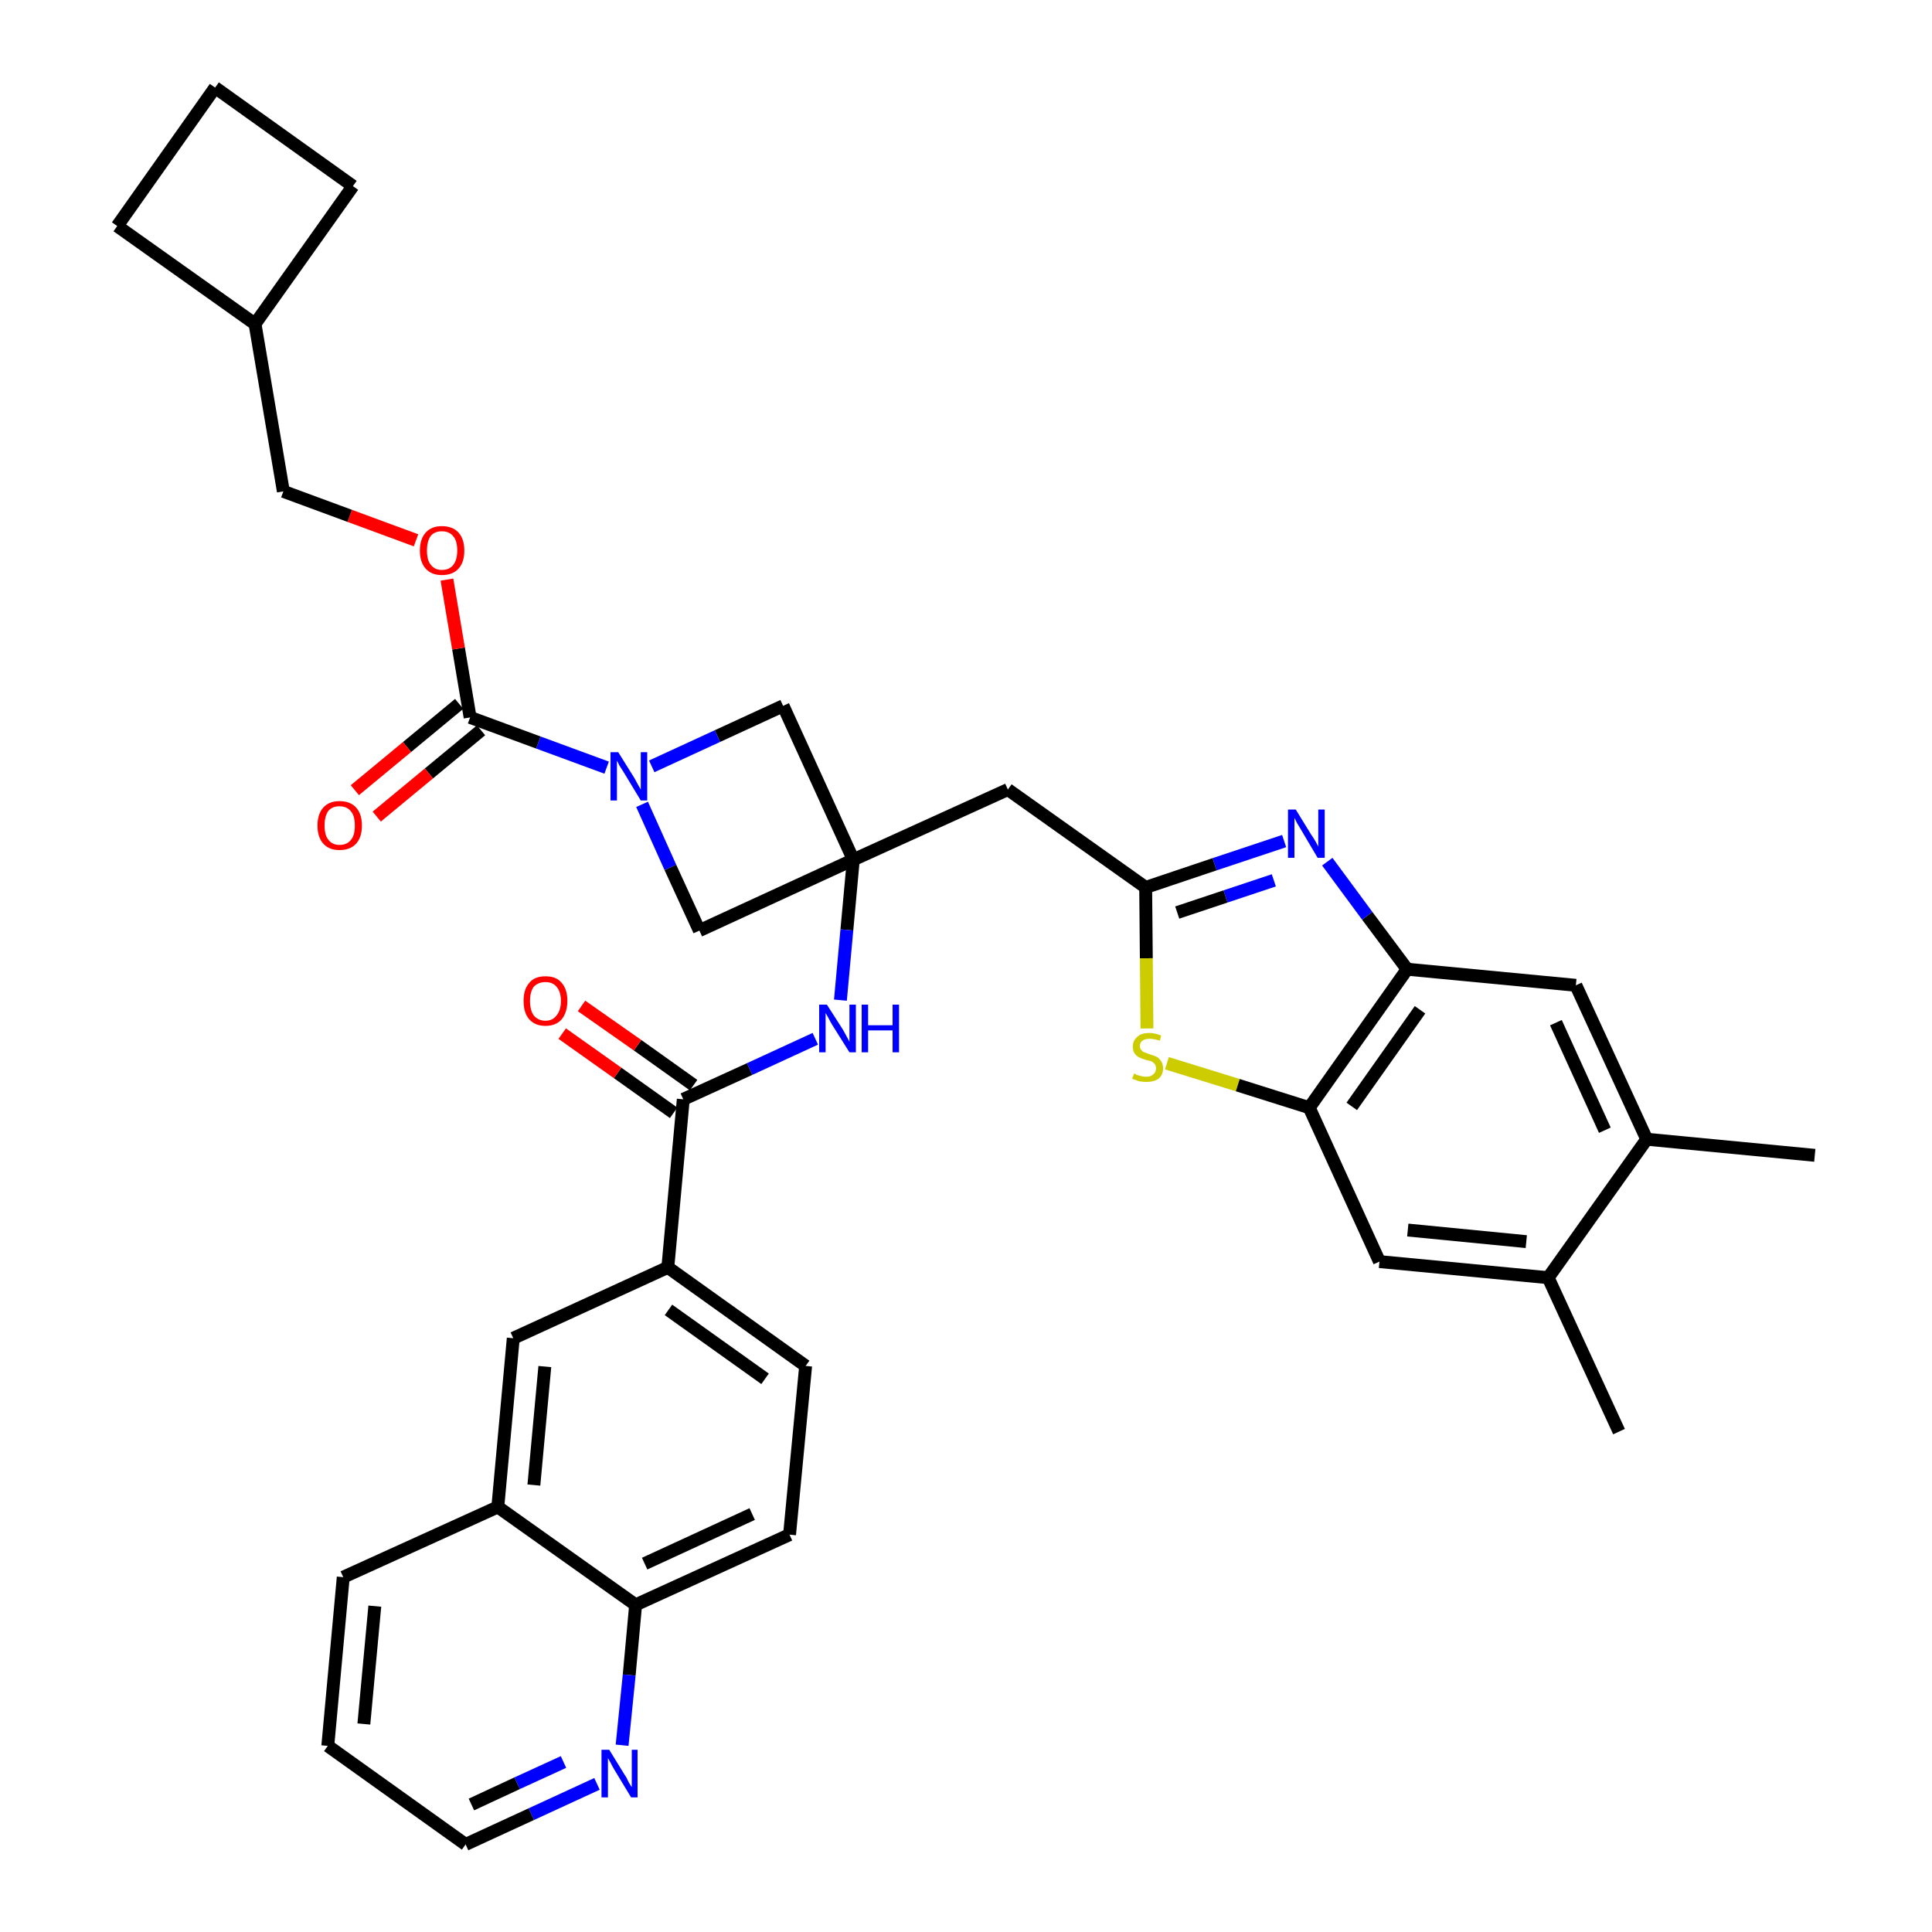 <?xml version='1.0' encoding='iso-8859-1'?>
<svg version='1.1' baseProfile='full'
              xmlns='http://www.w3.org/2000/svg'
                      xmlns:rdkit='http://www.rdkit.org/xml'
                      xmlns:xlink='http://www.w3.org/1999/xlink'
                  xml:space='preserve'
width='300px' height='300px' viewBox='0 0 300 300'>
<!-- END OF HEADER -->
<path class='bond-0 atom-0 atom-1' d='M 281.8,179.4 L 255.7,176.9' style='fill:none;fill-rule:evenodd;stroke:#000000;stroke-width:2.0px;stroke-linecap:butt;stroke-linejoin:miter;stroke-opacity:1' />
<path class='bond-1 atom-1 atom-2' d='M 255.7,176.9 L 244.7,153.0' style='fill:none;fill-rule:evenodd;stroke:#000000;stroke-width:2.0px;stroke-linecap:butt;stroke-linejoin:miter;stroke-opacity:1' />
<path class='bond-1 atom-1 atom-2' d='M 249.2,175.5 L 241.6,158.8' style='fill:none;fill-rule:evenodd;stroke:#000000;stroke-width:2.0px;stroke-linecap:butt;stroke-linejoin:miter;stroke-opacity:1' />
<path class='bond-36 atom-35 atom-1' d='M 240.4,198.4 L 255.7,176.9' style='fill:none;fill-rule:evenodd;stroke:#000000;stroke-width:2.0px;stroke-linecap:butt;stroke-linejoin:miter;stroke-opacity:1' />
<path class='bond-2 atom-2 atom-3' d='M 244.7,153.0 L 218.5,150.5' style='fill:none;fill-rule:evenodd;stroke:#000000;stroke-width:2.0px;stroke-linecap:butt;stroke-linejoin:miter;stroke-opacity:1' />
<path class='bond-3 atom-3 atom-4' d='M 218.5,150.5 L 212.3,142.2' style='fill:none;fill-rule:evenodd;stroke:#000000;stroke-width:2.0px;stroke-linecap:butt;stroke-linejoin:miter;stroke-opacity:1' />
<path class='bond-3 atom-3 atom-4' d='M 212.3,142.2 L 206.1,133.8' style='fill:none;fill-rule:evenodd;stroke:#0000FF;stroke-width:2.0px;stroke-linecap:butt;stroke-linejoin:miter;stroke-opacity:1' />
<path class='bond-37 atom-33 atom-3' d='M 203.3,172.0 L 218.5,150.5' style='fill:none;fill-rule:evenodd;stroke:#000000;stroke-width:2.0px;stroke-linecap:butt;stroke-linejoin:miter;stroke-opacity:1' />
<path class='bond-37 atom-33 atom-3' d='M 209.9,171.8 L 220.5,156.8' style='fill:none;fill-rule:evenodd;stroke:#000000;stroke-width:2.0px;stroke-linecap:butt;stroke-linejoin:miter;stroke-opacity:1' />
<path class='bond-4 atom-4 atom-5' d='M 199.4,130.6 L 188.6,134.2' style='fill:none;fill-rule:evenodd;stroke:#0000FF;stroke-width:2.0px;stroke-linecap:butt;stroke-linejoin:miter;stroke-opacity:1' />
<path class='bond-4 atom-4 atom-5' d='M 188.6,134.2 L 177.9,137.8' style='fill:none;fill-rule:evenodd;stroke:#000000;stroke-width:2.0px;stroke-linecap:butt;stroke-linejoin:miter;stroke-opacity:1' />
<path class='bond-4 atom-4 atom-5' d='M 197.8,136.7 L 190.3,139.2' style='fill:none;fill-rule:evenodd;stroke:#0000FF;stroke-width:2.0px;stroke-linecap:butt;stroke-linejoin:miter;stroke-opacity:1' />
<path class='bond-4 atom-4 atom-5' d='M 190.3,139.2 L 182.8,141.7' style='fill:none;fill-rule:evenodd;stroke:#000000;stroke-width:2.0px;stroke-linecap:butt;stroke-linejoin:miter;stroke-opacity:1' />
<path class='bond-5 atom-5 atom-6' d='M 177.9,137.8 L 156.5,122.6' style='fill:none;fill-rule:evenodd;stroke:#000000;stroke-width:2.0px;stroke-linecap:butt;stroke-linejoin:miter;stroke-opacity:1' />
<path class='bond-31 atom-5 atom-32' d='M 177.9,137.8 L 178.0,148.8' style='fill:none;fill-rule:evenodd;stroke:#000000;stroke-width:2.0px;stroke-linecap:butt;stroke-linejoin:miter;stroke-opacity:1' />
<path class='bond-31 atom-5 atom-32' d='M 178.0,148.8 L 178.1,159.7' style='fill:none;fill-rule:evenodd;stroke:#CCCC00;stroke-width:2.0px;stroke-linecap:butt;stroke-linejoin:miter;stroke-opacity:1' />
<path class='bond-6 atom-6 atom-7' d='M 156.5,122.6 L 132.5,133.5' style='fill:none;fill-rule:evenodd;stroke:#000000;stroke-width:2.0px;stroke-linecap:butt;stroke-linejoin:miter;stroke-opacity:1' />
<path class='bond-7 atom-7 atom-8' d='M 132.5,133.5 L 131.5,144.4' style='fill:none;fill-rule:evenodd;stroke:#000000;stroke-width:2.0px;stroke-linecap:butt;stroke-linejoin:miter;stroke-opacity:1' />
<path class='bond-7 atom-7 atom-8' d='M 131.5,144.4 L 130.5,155.3' style='fill:none;fill-rule:evenodd;stroke:#0000FF;stroke-width:2.0px;stroke-linecap:butt;stroke-linejoin:miter;stroke-opacity:1' />
<path class='bond-20 atom-7 atom-21' d='M 132.5,133.5 L 121.6,109.6' style='fill:none;fill-rule:evenodd;stroke:#000000;stroke-width:2.0px;stroke-linecap:butt;stroke-linejoin:miter;stroke-opacity:1' />
<path class='bond-38 atom-31 atom-7' d='M 108.6,144.5 L 132.5,133.5' style='fill:none;fill-rule:evenodd;stroke:#000000;stroke-width:2.0px;stroke-linecap:butt;stroke-linejoin:miter;stroke-opacity:1' />
<path class='bond-8 atom-8 atom-9' d='M 126.6,161.3 L 116.4,166.0' style='fill:none;fill-rule:evenodd;stroke:#0000FF;stroke-width:2.0px;stroke-linecap:butt;stroke-linejoin:miter;stroke-opacity:1' />
<path class='bond-8 atom-8 atom-9' d='M 116.4,166.0 L 106.1,170.7' style='fill:none;fill-rule:evenodd;stroke:#000000;stroke-width:2.0px;stroke-linecap:butt;stroke-linejoin:miter;stroke-opacity:1' />
<path class='bond-9 atom-9 atom-10' d='M 107.7,168.5 L 99.0,162.3' style='fill:none;fill-rule:evenodd;stroke:#000000;stroke-width:2.0px;stroke-linecap:butt;stroke-linejoin:miter;stroke-opacity:1' />
<path class='bond-9 atom-9 atom-10' d='M 99.0,162.3 L 90.3,156.2' style='fill:none;fill-rule:evenodd;stroke:#FF0000;stroke-width:2.0px;stroke-linecap:butt;stroke-linejoin:miter;stroke-opacity:1' />
<path class='bond-9 atom-9 atom-10' d='M 104.6,172.8 L 95.9,166.6' style='fill:none;fill-rule:evenodd;stroke:#000000;stroke-width:2.0px;stroke-linecap:butt;stroke-linejoin:miter;stroke-opacity:1' />
<path class='bond-9 atom-9 atom-10' d='M 95.9,166.6 L 87.3,160.5' style='fill:none;fill-rule:evenodd;stroke:#FF0000;stroke-width:2.0px;stroke-linecap:butt;stroke-linejoin:miter;stroke-opacity:1' />
<path class='bond-10 atom-9 atom-11' d='M 106.1,170.7 L 103.7,196.8' style='fill:none;fill-rule:evenodd;stroke:#000000;stroke-width:2.0px;stroke-linecap:butt;stroke-linejoin:miter;stroke-opacity:1' />
<path class='bond-11 atom-11 atom-12' d='M 103.7,196.8 L 125.1,212.1' style='fill:none;fill-rule:evenodd;stroke:#000000;stroke-width:2.0px;stroke-linecap:butt;stroke-linejoin:miter;stroke-opacity:1' />
<path class='bond-11 atom-11 atom-12' d='M 103.8,203.4 L 118.8,214.1' style='fill:none;fill-rule:evenodd;stroke:#000000;stroke-width:2.0px;stroke-linecap:butt;stroke-linejoin:miter;stroke-opacity:1' />
<path class='bond-39 atom-20 atom-11' d='M 79.7,207.8 L 103.7,196.8' style='fill:none;fill-rule:evenodd;stroke:#000000;stroke-width:2.0px;stroke-linecap:butt;stroke-linejoin:miter;stroke-opacity:1' />
<path class='bond-12 atom-12 atom-13' d='M 125.1,212.1 L 122.6,238.3' style='fill:none;fill-rule:evenodd;stroke:#000000;stroke-width:2.0px;stroke-linecap:butt;stroke-linejoin:miter;stroke-opacity:1' />
<path class='bond-13 atom-13 atom-14' d='M 122.6,238.3 L 98.7,249.2' style='fill:none;fill-rule:evenodd;stroke:#000000;stroke-width:2.0px;stroke-linecap:butt;stroke-linejoin:miter;stroke-opacity:1' />
<path class='bond-13 atom-13 atom-14' d='M 116.8,235.1 L 100.1,242.8' style='fill:none;fill-rule:evenodd;stroke:#000000;stroke-width:2.0px;stroke-linecap:butt;stroke-linejoin:miter;stroke-opacity:1' />
<path class='bond-14 atom-14 atom-15' d='M 98.7,249.2 L 97.7,260.1' style='fill:none;fill-rule:evenodd;stroke:#000000;stroke-width:2.0px;stroke-linecap:butt;stroke-linejoin:miter;stroke-opacity:1' />
<path class='bond-14 atom-14 atom-15' d='M 97.7,260.1 L 96.6,271.0' style='fill:none;fill-rule:evenodd;stroke:#0000FF;stroke-width:2.0px;stroke-linecap:butt;stroke-linejoin:miter;stroke-opacity:1' />
<path class='bond-41 atom-19 atom-14' d='M 77.3,234.0 L 98.7,249.2' style='fill:none;fill-rule:evenodd;stroke:#000000;stroke-width:2.0px;stroke-linecap:butt;stroke-linejoin:miter;stroke-opacity:1' />
<path class='bond-15 atom-15 atom-16' d='M 92.7,277.0 L 82.5,281.7' style='fill:none;fill-rule:evenodd;stroke:#0000FF;stroke-width:2.0px;stroke-linecap:butt;stroke-linejoin:miter;stroke-opacity:1' />
<path class='bond-15 atom-15 atom-16' d='M 82.5,281.7 L 72.3,286.4' style='fill:none;fill-rule:evenodd;stroke:#000000;stroke-width:2.0px;stroke-linecap:butt;stroke-linejoin:miter;stroke-opacity:1' />
<path class='bond-15 atom-15 atom-16' d='M 87.5,273.6 L 80.3,276.9' style='fill:none;fill-rule:evenodd;stroke:#0000FF;stroke-width:2.0px;stroke-linecap:butt;stroke-linejoin:miter;stroke-opacity:1' />
<path class='bond-15 atom-15 atom-16' d='M 80.3,276.9 L 73.2,280.2' style='fill:none;fill-rule:evenodd;stroke:#000000;stroke-width:2.0px;stroke-linecap:butt;stroke-linejoin:miter;stroke-opacity:1' />
<path class='bond-16 atom-16 atom-17' d='M 72.3,286.4 L 50.9,271.1' style='fill:none;fill-rule:evenodd;stroke:#000000;stroke-width:2.0px;stroke-linecap:butt;stroke-linejoin:miter;stroke-opacity:1' />
<path class='bond-17 atom-17 atom-18' d='M 50.9,271.1 L 53.3,244.9' style='fill:none;fill-rule:evenodd;stroke:#000000;stroke-width:2.0px;stroke-linecap:butt;stroke-linejoin:miter;stroke-opacity:1' />
<path class='bond-17 atom-17 atom-18' d='M 56.5,267.7 L 58.2,249.4' style='fill:none;fill-rule:evenodd;stroke:#000000;stroke-width:2.0px;stroke-linecap:butt;stroke-linejoin:miter;stroke-opacity:1' />
<path class='bond-18 atom-18 atom-19' d='M 53.3,244.9 L 77.3,234.0' style='fill:none;fill-rule:evenodd;stroke:#000000;stroke-width:2.0px;stroke-linecap:butt;stroke-linejoin:miter;stroke-opacity:1' />
<path class='bond-19 atom-19 atom-20' d='M 77.3,234.0 L 79.7,207.8' style='fill:none;fill-rule:evenodd;stroke:#000000;stroke-width:2.0px;stroke-linecap:butt;stroke-linejoin:miter;stroke-opacity:1' />
<path class='bond-19 atom-19 atom-20' d='M 82.9,230.6 L 84.6,212.2' style='fill:none;fill-rule:evenodd;stroke:#000000;stroke-width:2.0px;stroke-linecap:butt;stroke-linejoin:miter;stroke-opacity:1' />
<path class='bond-21 atom-21 atom-22' d='M 121.6,109.6 L 111.4,114.3' style='fill:none;fill-rule:evenodd;stroke:#000000;stroke-width:2.0px;stroke-linecap:butt;stroke-linejoin:miter;stroke-opacity:1' />
<path class='bond-21 atom-21 atom-22' d='M 111.4,114.3 L 101.2,119.0' style='fill:none;fill-rule:evenodd;stroke:#0000FF;stroke-width:2.0px;stroke-linecap:butt;stroke-linejoin:miter;stroke-opacity:1' />
<path class='bond-22 atom-22 atom-23' d='M 94.2,119.2 L 83.6,115.3' style='fill:none;fill-rule:evenodd;stroke:#0000FF;stroke-width:2.0px;stroke-linecap:butt;stroke-linejoin:miter;stroke-opacity:1' />
<path class='bond-22 atom-22 atom-23' d='M 83.6,115.3 L 73.0,111.4' style='fill:none;fill-rule:evenodd;stroke:#000000;stroke-width:2.0px;stroke-linecap:butt;stroke-linejoin:miter;stroke-opacity:1' />
<path class='bond-30 atom-22 atom-31' d='M 99.7,124.9 L 104.1,134.7' style='fill:none;fill-rule:evenodd;stroke:#0000FF;stroke-width:2.0px;stroke-linecap:butt;stroke-linejoin:miter;stroke-opacity:1' />
<path class='bond-30 atom-22 atom-31' d='M 104.1,134.7 L 108.6,144.5' style='fill:none;fill-rule:evenodd;stroke:#000000;stroke-width:2.0px;stroke-linecap:butt;stroke-linejoin:miter;stroke-opacity:1' />
<path class='bond-23 atom-23 atom-24' d='M 71.3,109.3 L 63.2,116.0' style='fill:none;fill-rule:evenodd;stroke:#000000;stroke-width:2.0px;stroke-linecap:butt;stroke-linejoin:miter;stroke-opacity:1' />
<path class='bond-23 atom-23 atom-24' d='M 63.2,116.0 L 55.1,122.7' style='fill:none;fill-rule:evenodd;stroke:#FF0000;stroke-width:2.0px;stroke-linecap:butt;stroke-linejoin:miter;stroke-opacity:1' />
<path class='bond-23 atom-23 atom-24' d='M 74.7,113.4 L 66.6,120.1' style='fill:none;fill-rule:evenodd;stroke:#000000;stroke-width:2.0px;stroke-linecap:butt;stroke-linejoin:miter;stroke-opacity:1' />
<path class='bond-23 atom-23 atom-24' d='M 66.6,120.1 L 58.5,126.8' style='fill:none;fill-rule:evenodd;stroke:#FF0000;stroke-width:2.0px;stroke-linecap:butt;stroke-linejoin:miter;stroke-opacity:1' />
<path class='bond-24 atom-23 atom-25' d='M 73.0,111.4 L 71.2,100.7' style='fill:none;fill-rule:evenodd;stroke:#000000;stroke-width:2.0px;stroke-linecap:butt;stroke-linejoin:miter;stroke-opacity:1' />
<path class='bond-24 atom-23 atom-25' d='M 71.2,100.7 L 69.4,90.0' style='fill:none;fill-rule:evenodd;stroke:#FF0000;stroke-width:2.0px;stroke-linecap:butt;stroke-linejoin:miter;stroke-opacity:1' />
<path class='bond-25 atom-25 atom-26' d='M 64.6,83.9 L 54.3,80.1' style='fill:none;fill-rule:evenodd;stroke:#FF0000;stroke-width:2.0px;stroke-linecap:butt;stroke-linejoin:miter;stroke-opacity:1' />
<path class='bond-25 atom-25 atom-26' d='M 54.3,80.1 L 44.0,76.3' style='fill:none;fill-rule:evenodd;stroke:#000000;stroke-width:2.0px;stroke-linecap:butt;stroke-linejoin:miter;stroke-opacity:1' />
<path class='bond-26 atom-26 atom-27' d='M 44.0,76.3 L 39.6,50.3' style='fill:none;fill-rule:evenodd;stroke:#000000;stroke-width:2.0px;stroke-linecap:butt;stroke-linejoin:miter;stroke-opacity:1' />
<path class='bond-27 atom-27 atom-28' d='M 39.6,50.3 L 54.8,28.9' style='fill:none;fill-rule:evenodd;stroke:#000000;stroke-width:2.0px;stroke-linecap:butt;stroke-linejoin:miter;stroke-opacity:1' />
<path class='bond-40 atom-30 atom-27' d='M 18.2,35.1 L 39.6,50.3' style='fill:none;fill-rule:evenodd;stroke:#000000;stroke-width:2.0px;stroke-linecap:butt;stroke-linejoin:miter;stroke-opacity:1' />
<path class='bond-28 atom-28 atom-29' d='M 54.8,28.9 L 33.4,13.6' style='fill:none;fill-rule:evenodd;stroke:#000000;stroke-width:2.0px;stroke-linecap:butt;stroke-linejoin:miter;stroke-opacity:1' />
<path class='bond-29 atom-29 atom-30' d='M 33.4,13.6 L 18.2,35.1' style='fill:none;fill-rule:evenodd;stroke:#000000;stroke-width:2.0px;stroke-linecap:butt;stroke-linejoin:miter;stroke-opacity:1' />
<path class='bond-32 atom-32 atom-33' d='M 181.2,165.1 L 192.2,168.5' style='fill:none;fill-rule:evenodd;stroke:#CCCC00;stroke-width:2.0px;stroke-linecap:butt;stroke-linejoin:miter;stroke-opacity:1' />
<path class='bond-32 atom-32 atom-33' d='M 192.2,168.5 L 203.3,172.0' style='fill:none;fill-rule:evenodd;stroke:#000000;stroke-width:2.0px;stroke-linecap:butt;stroke-linejoin:miter;stroke-opacity:1' />
<path class='bond-33 atom-33 atom-34' d='M 203.3,172.0 L 214.2,195.9' style='fill:none;fill-rule:evenodd;stroke:#000000;stroke-width:2.0px;stroke-linecap:butt;stroke-linejoin:miter;stroke-opacity:1' />
<path class='bond-34 atom-34 atom-35' d='M 214.2,195.9 L 240.4,198.4' style='fill:none;fill-rule:evenodd;stroke:#000000;stroke-width:2.0px;stroke-linecap:butt;stroke-linejoin:miter;stroke-opacity:1' />
<path class='bond-34 atom-34 atom-35' d='M 218.6,191.0 L 237.0,192.8' style='fill:none;fill-rule:evenodd;stroke:#000000;stroke-width:2.0px;stroke-linecap:butt;stroke-linejoin:miter;stroke-opacity:1' />
<path class='bond-35 atom-35 atom-36' d='M 240.4,198.4 L 251.4,222.3' style='fill:none;fill-rule:evenodd;stroke:#000000;stroke-width:2.0px;stroke-linecap:butt;stroke-linejoin:miter;stroke-opacity:1' />
<path  class='atom-4' d='M 201.2 125.7
L 203.6 129.6
Q 203.9 130.0, 204.3 130.7
Q 204.7 131.4, 204.7 131.5
L 204.7 125.7
L 205.7 125.7
L 205.7 133.2
L 204.6 133.2
L 202.0 128.8
Q 201.7 128.3, 201.4 127.8
Q 201.1 127.2, 201.0 127.0
L 201.0 133.2
L 200.0 133.2
L 200.0 125.7
L 201.2 125.7
' fill='#0000FF'/>
<path  class='atom-8' d='M 128.4 156.0
L 130.9 159.9
Q 131.1 160.3, 131.5 161.0
Q 131.9 161.7, 131.9 161.8
L 131.9 156.0
L 132.9 156.0
L 132.9 163.4
L 131.9 163.4
L 129.2 159.1
Q 128.9 158.6, 128.6 158.0
Q 128.3 157.5, 128.2 157.3
L 128.2 163.4
L 127.2 163.4
L 127.2 156.0
L 128.4 156.0
' fill='#0000FF'/>
<path  class='atom-8' d='M 133.8 156.0
L 134.8 156.0
L 134.8 159.2
L 138.6 159.2
L 138.6 156.0
L 139.6 156.0
L 139.6 163.4
L 138.6 163.4
L 138.6 160.0
L 134.8 160.0
L 134.8 163.4
L 133.8 163.4
L 133.8 156.0
' fill='#0000FF'/>
<path  class='atom-10' d='M 81.3 155.4
Q 81.3 153.6, 82.2 152.6
Q 83.0 151.6, 84.7 151.6
Q 86.4 151.6, 87.2 152.6
Q 88.1 153.6, 88.1 155.4
Q 88.1 157.2, 87.2 158.3
Q 86.3 159.3, 84.7 159.3
Q 83.1 159.3, 82.2 158.3
Q 81.3 157.3, 81.3 155.4
M 84.7 158.5
Q 85.8 158.5, 86.4 157.7
Q 87.1 156.9, 87.1 155.4
Q 87.1 154.0, 86.4 153.2
Q 85.8 152.5, 84.7 152.5
Q 83.6 152.5, 82.9 153.2
Q 82.3 154.0, 82.3 155.4
Q 82.3 156.9, 82.9 157.7
Q 83.6 158.5, 84.7 158.5
' fill='#FF0000'/>
<path  class='atom-15' d='M 94.6 271.7
L 97.0 275.6
Q 97.3 276.0, 97.6 276.7
Q 98.0 277.4, 98.1 277.5
L 98.1 271.7
L 99.0 271.7
L 99.0 279.1
L 98.0 279.1
L 95.4 274.8
Q 95.1 274.3, 94.8 273.7
Q 94.5 273.2, 94.4 273.0
L 94.4 279.1
L 93.4 279.1
L 93.4 271.7
L 94.6 271.7
' fill='#0000FF'/>
<path  class='atom-22' d='M 96.0 116.8
L 98.5 120.8
Q 98.7 121.2, 99.1 121.9
Q 99.5 122.6, 99.5 122.6
L 99.5 116.8
L 100.5 116.8
L 100.5 124.3
L 99.5 124.3
L 96.9 120.0
Q 96.6 119.5, 96.2 118.9
Q 95.9 118.3, 95.8 118.1
L 95.8 124.3
L 94.8 124.3
L 94.8 116.8
L 96.0 116.8
' fill='#0000FF'/>
<path  class='atom-24' d='M 49.3 128.2
Q 49.3 126.4, 50.2 125.4
Q 51.1 124.4, 52.7 124.4
Q 54.4 124.4, 55.3 125.4
Q 56.2 126.4, 56.2 128.2
Q 56.2 130.0, 55.3 131.0
Q 54.4 132.0, 52.7 132.0
Q 51.1 132.0, 50.2 131.0
Q 49.3 130.0, 49.3 128.2
M 52.7 131.2
Q 53.9 131.2, 54.5 130.4
Q 55.1 129.7, 55.1 128.2
Q 55.1 126.7, 54.5 126.0
Q 53.9 125.2, 52.7 125.2
Q 51.6 125.2, 51.0 125.9
Q 50.4 126.7, 50.4 128.2
Q 50.4 129.7, 51.0 130.4
Q 51.6 131.2, 52.7 131.2
' fill='#FF0000'/>
<path  class='atom-25' d='M 65.2 85.5
Q 65.2 83.7, 66.1 82.7
Q 67.0 81.7, 68.6 81.7
Q 70.3 81.7, 71.2 82.7
Q 72.1 83.7, 72.1 85.5
Q 72.1 87.3, 71.2 88.3
Q 70.3 89.3, 68.6 89.3
Q 67.0 89.3, 66.1 88.3
Q 65.2 87.3, 65.2 85.5
M 68.6 88.5
Q 69.8 88.5, 70.4 87.7
Q 71.0 86.9, 71.0 85.5
Q 71.0 84.0, 70.4 83.3
Q 69.8 82.5, 68.6 82.5
Q 67.5 82.5, 66.9 83.2
Q 66.3 84.0, 66.3 85.5
Q 66.3 87.0, 66.9 87.7
Q 67.5 88.5, 68.6 88.5
' fill='#FF0000'/>
<path  class='atom-32' d='M 176.1 166.7
Q 176.2 166.7, 176.5 166.9
Q 176.8 167.0, 177.2 167.1
Q 177.6 167.2, 178.0 167.2
Q 178.7 167.2, 179.1 166.8
Q 179.5 166.5, 179.5 165.9
Q 179.5 165.5, 179.3 165.2
Q 179.1 165.0, 178.8 164.8
Q 178.5 164.7, 178.0 164.6
Q 177.3 164.4, 176.9 164.2
Q 176.5 164.0, 176.2 163.6
Q 175.9 163.2, 175.9 162.5
Q 175.9 161.6, 176.6 161.0
Q 177.2 160.4, 178.5 160.4
Q 179.3 160.4, 180.3 160.8
L 180.1 161.6
Q 179.2 161.3, 178.5 161.3
Q 177.8 161.3, 177.4 161.6
Q 177.0 161.9, 177.0 162.4
Q 177.0 162.8, 177.2 163.0
Q 177.4 163.3, 177.7 163.4
Q 178.0 163.5, 178.5 163.7
Q 179.2 163.9, 179.6 164.1
Q 180.0 164.3, 180.3 164.8
Q 180.6 165.2, 180.6 165.9
Q 180.6 166.9, 179.9 167.5
Q 179.2 168.0, 178.0 168.0
Q 177.4 168.0, 176.9 167.9
Q 176.4 167.7, 175.8 167.5
L 176.1 166.7
' fill='#CCCC00'/>
</svg>
